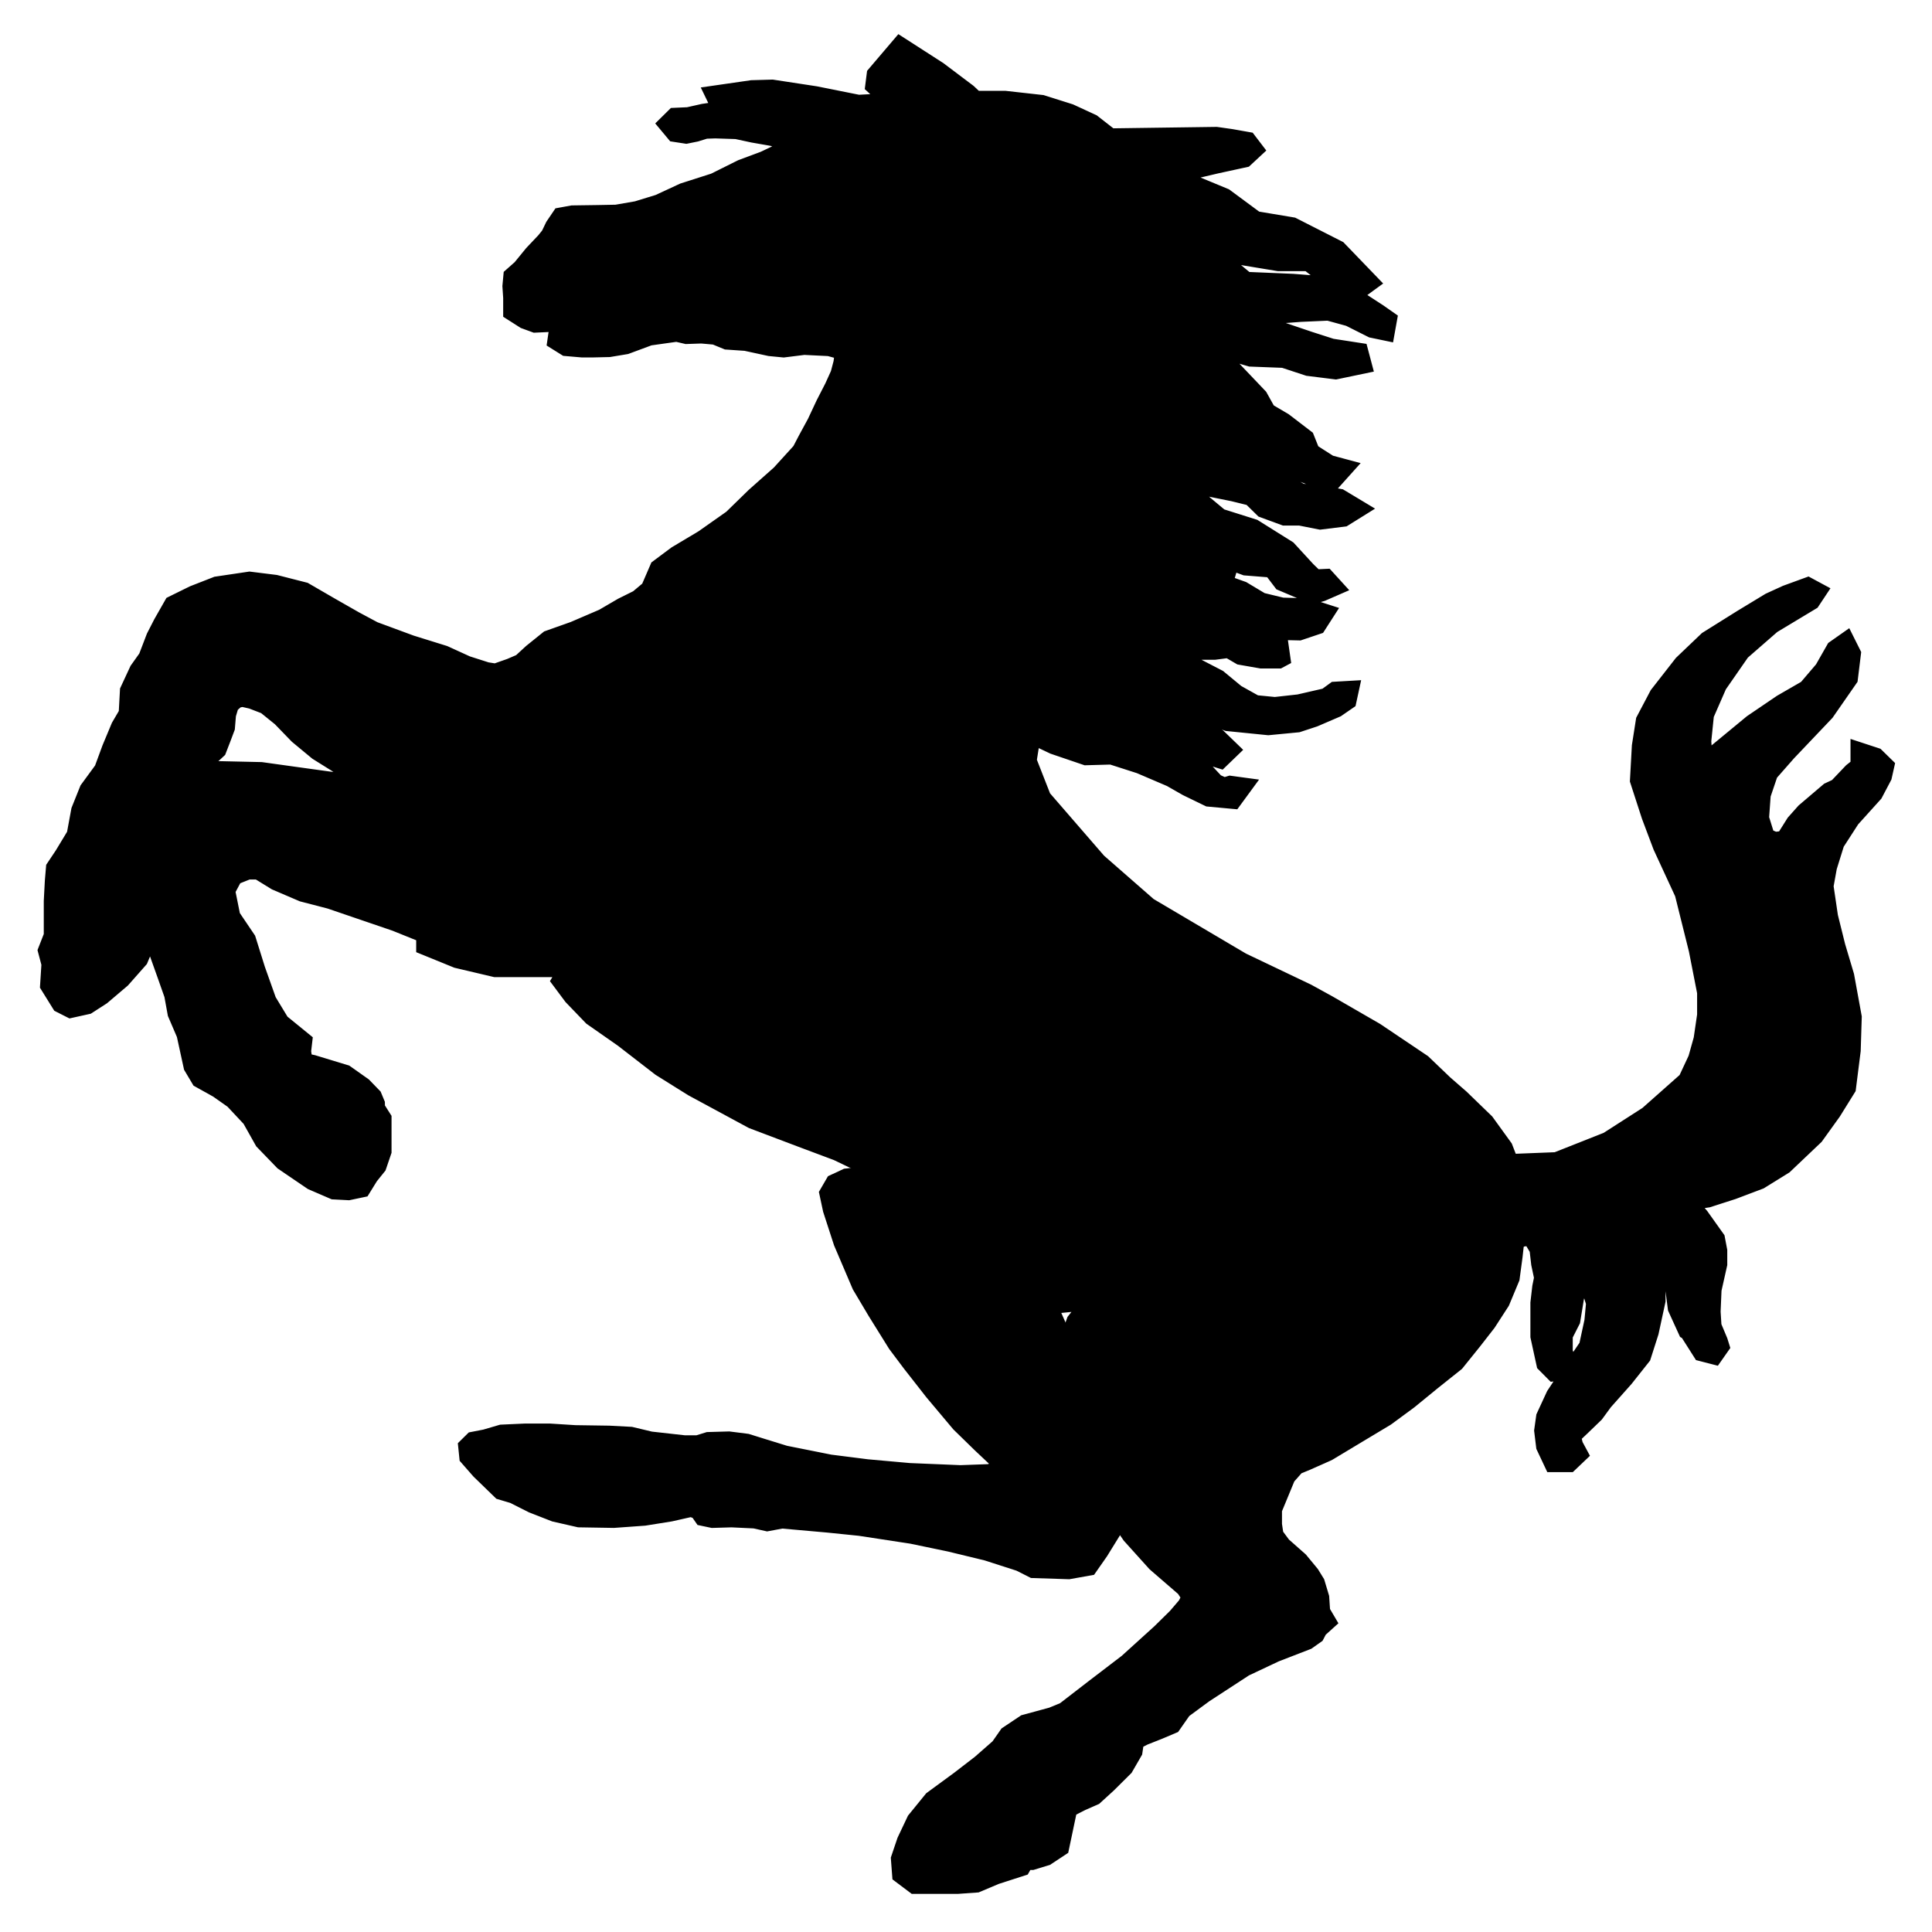 <svg width="38" height="38" viewBox="0 0 38 38" fill="none" xmlns="http://www.w3.org/2000/svg">
<path d="M20.593 22.077L20.552 21.774L19.94 21.25L19.753 21.211L19.621 21.343L19.642 21.5L19.434 21.631L19.414 21.813L19.657 21.906L19.996 22.077H20.593Z" fill="currentColor" stroke="currentColor" stroke-width="0.5" stroke-miterlimit="2.613"/>
<path d="M19.4 21.733L19.413 21.711" stroke="currentColor" stroke-width="0.5" stroke-miterlimit="2.613"/>
<path d="M16.462 23.328L16.371 23.485L16.432 23.77L16.639 24.407L16.998 25.248L17.297 25.751L17.696 26.392L17.98 26.77L18.415 27.326L18.935 27.945L19.345 28.345L19.689 28.669L19.704 28.847L19.659 28.993L19.467 29.047L18.89 29.068L17.878 29.026L17.044 28.951L16.311 28.858L15.42 28.68L14.97 28.541L14.672 28.448L14.333 28.405L13.944 28.416L13.737 28.48H13.453L12.781 28.405L12.396 28.313L11.977 28.291L11.309 28.281L10.803 28.249H10.338L9.878 28.27L9.564 28.362L9.342 28.405L9.266 28.48L9.281 28.627L9.493 28.869L9.893 29.257L10.131 29.328L10.505 29.517L10.935 29.685L11.4 29.791L12.068 29.802L12.664 29.759L13.17 29.678L13.6 29.581L13.782 29.646L13.868 29.77L14.02 29.802L14.389 29.791L14.854 29.813L15.092 29.866L15.375 29.813L16.296 29.895L16.922 29.959L17.949 30.116L18.698 30.272L19.436 30.451L20.088 30.661L20.341 30.789L21.014 30.811L21.373 30.747L21.565 30.472L21.772 30.137L21.712 29.866L21.459 29.528L21.121 29.036L20.852 28.523L20.654 27.945L20.569 27.45V26.969L20.64 26.403L20.731 26.117L20.624 25.876L20.402 25.751L19.957 25.519L19.643 25.362L19.583 25.059L19.436 24.735L19.158 24.418L18.86 24.147L18.485 23.895L18.01 23.641L17.474 23.36L17.191 23.264L16.907 23.203L16.67 23.231L16.462 23.328Z" fill="currentColor" stroke="currentColor" stroke-width="0.5" stroke-miterlimit="2.613"/>
<path d="M14.734 2.083L14.729 2.222L14.521 2.255L14.254 2.23L13.849 2.29L13.546 2.358L13.303 2.369L13.227 2.444L13.313 2.547L13.495 2.575L13.667 2.54L13.864 2.479L14.067 2.472L14.496 2.486L14.825 2.557L15.214 2.625L15.786 2.807L15.837 2.893L15.776 2.96L15.508 3.028L15.346 3.081L15.058 3.217L14.618 3.381L14.082 3.648L13.47 3.844L12.985 4.069L12.545 4.204L12.13 4.276L11.766 4.283L11.265 4.29L11.073 4.325L10.962 4.489L10.876 4.668L10.779 4.789L10.537 5.045L10.304 5.33L10.147 5.469L10.132 5.63L10.147 5.854V6.093L10.354 6.225L10.537 6.292L10.754 6.282L11.108 6.214L11.508 6.128L12.049 5.975L12.266 5.982L12.317 6.078L12.266 6.171L12.084 6.239L11.533 6.385L11.118 6.47L11.037 6.567L11.022 6.67L11.158 6.755L11.447 6.78H11.679L11.973 6.773L12.291 6.72L12.752 6.549L13.055 6.506L13.313 6.47L13.51 6.516L13.799 6.506L14.082 6.531L14.315 6.627L14.679 6.652L15.154 6.755L15.412 6.78L15.812 6.73L16.323 6.755L16.545 6.816L16.666 6.962L16.641 7.151L16.58 7.382L16.459 7.649L16.287 7.984L16.115 8.351L15.933 8.686L15.812 8.918L15.397 9.374L14.896 9.819L14.446 10.258L13.875 10.66L13.349 10.974L13.015 11.223L12.838 11.633L12.591 11.84L12.277 11.996L11.898 12.217L11.316 12.467L10.826 12.641L10.512 12.894L10.29 13.098L10.067 13.194L9.754 13.304L9.552 13.272L9.152 13.144L8.707 12.941L8.055 12.738L7.321 12.467L6.942 12.264L6.472 11.996L5.956 11.697L5.4 11.555L4.909 11.494L4.282 11.587L3.837 11.761L3.453 11.95L3.256 12.296L3.119 12.563L2.962 12.973L2.785 13.222L2.608 13.603L2.583 14.059L2.426 14.327L2.249 14.751L2.093 15.175L1.804 15.57L1.647 15.962L1.557 16.45L1.309 16.86L1.152 17.095L1.132 17.331L1.111 17.726V18.418L1 18.702L1.066 18.952L1.04 19.362L1.243 19.689L1.399 19.768L1.688 19.704L1.955 19.532L2.34 19.205L2.674 18.827L2.805 18.513L2.719 18.26L2.608 17.947L2.471 17.569L2.34 17.174L2.269 16.874V16.593L2.36 16.276L2.582 15.791L2.805 15.538L3.007 15.41L3.164 15.239L3.452 15.221L3.589 15.161L3.791 15.032L4.013 14.893L4.216 14.704L4.301 14.484L4.372 14.295L4.393 14.042L4.459 13.821L4.615 13.682L4.772 13.65L4.974 13.696L5.263 13.807L5.576 14.06L5.91 14.405L6.289 14.719L6.694 14.972L7.053 15.175L7.406 15.285L7.517 15.442L7.406 15.521L7.026 15.46L6.49 15.428L5.797 15.332L5.13 15.239L4.326 15.221L3.856 15.239L3.497 15.396L3.118 15.631L2.804 16.009L2.561 16.436L2.536 16.75L2.673 17.316L2.986 18.04L3.143 18.606L3.34 19.158L3.477 19.547L3.543 19.91L3.719 20.32L3.856 20.948L3.987 21.168L4.326 21.357L4.64 21.578L4.994 21.956L5.242 22.397L5.621 22.789L6.177 23.167L6.582 23.342L6.849 23.356L7.072 23.309L7.208 23.089L7.36 22.9L7.451 22.633V22.02L7.34 21.845C7.32 21.845 7.32 21.735 7.32 21.721L7.274 21.61L7.092 21.422L6.758 21.186L6.136 20.997L5.908 20.948L5.868 20.68L5.888 20.509L5.463 20.163L5.195 19.721L4.972 19.094L4.79 18.513L4.482 18.057L4.371 17.505L4.548 17.174L4.861 17.049H5.104L5.463 17.27L5.979 17.491L6.515 17.63L7.809 18.072L8.436 18.325V18.56L9.013 18.795L9.751 18.969H11.294L11.183 19.173L11.117 19.283L11.314 19.547L11.694 19.942L12.301 20.366L13.034 20.933L13.661 21.325L14.834 21.959L15.785 22.319L16.498 22.586L17.414 23.024L18.258 23.448L18.986 23.883L19.745 24.607L19.78 24.909L19.952 25.223L20.417 25.458L20.842 25.576L21.105 25.55L21.313 25.408L21.612 25.184L21.683 24.881L22.037 24.45L22.112 24.118L22.168 23.751L22.203 23.463L22.32 23.281L22.557 23.199H22.785L22.8 23.32L22.634 23.449L22.487 23.726L22.376 23.898V24.108L22.335 24.553L22.245 24.778L21.966 25.116L21.592 25.551L21.218 26.025L20.996 26.641L20.884 27.286L20.996 28.006L21.143 28.427L21.496 28.979L21.946 29.635L22.3 30.148L22.785 30.686L23.362 31.185L23.473 31.356V31.473L23.397 31.619L23.195 31.855L22.877 32.168L22.224 32.76L21.571 33.259L20.975 33.719L20.717 33.825L20.191 33.968L19.877 34.178L19.71 34.417L19.336 34.745L18.912 35.072L18.391 35.454L18.072 35.846L17.885 36.241L17.774 36.569L17.794 36.833L18.016 37H18.836L19.189 36.975L19.559 36.819L20.045 36.662L20.12 36.53H20.287L20.545 36.451L20.787 36.291L20.919 35.664L20.843 35.532L20.808 35.4L20.939 35.425L21.085 35.453L21.238 35.375L21.481 35.268L21.738 35.033L22.057 34.716L22.224 34.427L22.259 34.192L22.467 34.085L22.765 33.967L23.008 33.864L23.21 33.575L23.64 33.258L24.444 32.734L25.055 32.446L25.673 32.207L25.819 32.104L25.875 31.997L26.006 31.879L25.914 31.723L25.895 31.434L25.814 31.164L25.717 31.007L25.505 30.75L25.167 30.451L25 30.226L24.965 29.991V29.674L25.04 29.493L25.242 29.004L25.449 28.769L25.672 28.677L26.081 28.495L26.567 28.203L27.22 27.811L27.665 27.483L28.114 27.116L28.579 26.745L28.914 26.329L29.192 25.972L29.455 25.566L29.642 25.117L29.698 24.7L29.733 24.383L29.885 24.28L30.052 24.252L30.199 24.32L30.33 24.54L30.365 24.843L30.426 25.131L30.386 25.328L30.351 25.631V26.276L30.462 26.785L30.593 26.917L30.704 26.906L30.759 26.814L30.684 26.603V26.247L30.836 25.947L30.907 25.513L30.982 25.21L31.079 25.067H31.19L31.281 25.131L31.372 25.381L31.447 25.62L31.412 25.997L31.301 26.511L30.962 27.01L30.649 27.483L30.461 27.89L30.426 28.139L30.461 28.427L30.592 28.705H30.835L30.962 28.584L30.891 28.452L30.835 28.217L31.058 28.006L31.316 27.757L31.488 27.522L31.897 27.062L32.231 26.641L32.378 26.181L32.509 25.576V24.974L32.342 24.553L32.008 24.225L31.968 24.069L32.12 24.015L32.307 24.079L32.55 24.29L32.849 24.671L32.975 25.116L33.051 25.707L33.238 26.117L33.258 26.128L33.516 26.534L33.683 26.577L33.758 26.47L33.738 26.406L33.611 26.103L33.592 25.8L33.611 25.355L33.723 24.856V24.607L33.683 24.396L33.384 23.976L33.126 23.673L33.218 23.555L33.572 23.502L34.057 23.346L34.578 23.149L35.043 22.861L35.64 22.294L35.978 21.824L36.257 21.375L36.348 20.655L36.368 20.01L36.222 19.212L36.05 18.635L35.903 18.044L35.812 17.427L35.883 17.035L36.035 16.547L36.348 16.062L36.798 15.563L36.965 15.246L37 15.09L36.854 14.947L36.647 14.879V15.104L36.48 15.236L36.182 15.549L36.015 15.627L35.55 16.023L35.363 16.233L35.141 16.586L34.898 16.615L34.675 16.522L34.544 16.101L34.579 15.617L34.731 15.168L35.101 14.747L35.849 13.96L36.295 13.318L36.35 12.869L36.279 12.727L36.148 12.819L35.925 13.211L35.587 13.607L35.086 13.896L34.51 14.287L33.65 14.997L33.483 14.986L33.428 14.865L33.408 14.576L33.463 14.038L33.726 13.436L34.191 12.766L34.808 12.228L35.572 11.768L35.643 11.661L35.552 11.612L35.163 11.754L34.844 11.9L34.303 12.228L33.63 12.649L33.149 13.108L32.679 13.71L32.422 14.198L32.346 14.683L32.31 15.339L32.532 16.023L32.755 16.615L33.185 17.545L33.463 18.66L33.63 19.512V19.971L33.559 20.456L33.448 20.852L33.24 21.297L32.456 21.992L31.657 22.505L30.631 22.911L29.644 22.95L29.513 22.611L29.16 22.123L28.674 21.653L28.355 21.375L27.931 20.969L27.015 20.353L26.084 19.815L25.675 19.59L24.39 18.977L22.544 17.887L21.538 17.007L20.436 15.735L20.137 14.972L20.212 14.498L20.364 14.406L20.754 14.591L21.371 14.801L21.872 14.787L22.448 14.972L23.065 15.236L23.384 15.418L23.794 15.617L24.218 15.656L24.314 15.525L24.203 15.51L24.072 15.55L23.865 15.457L23.682 15.261L23.42 14.958L22.914 14.63L22.413 14.499L22.135 14.459L22.191 14.356H22.58L23.03 14.459L23.682 14.762L23.981 14.855L24.092 14.748L23.904 14.566L23.398 14.249L22.615 13.96L21.669 13.7L21.482 13.593L21.669 13.501L22.094 13.647L22.878 13.739L23.717 13.975L24.162 14.131L24.946 14.21L25.508 14.156L25.821 14.053L26.251 13.868L26.438 13.739L26.458 13.647L26.284 13.657L26.118 13.778L25.562 13.906L25.076 13.96L24.666 13.92L24.272 13.7L23.918 13.407L23.494 13.187L22.856 13.094L22.244 12.948L21.981 12.83L22.002 12.727L22.244 12.752H22.785L23.326 12.727H23.883L24.181 12.688L24.424 12.83L24.813 12.898H25.132L25.278 12.82L25.021 12.766L24.702 12.62L24.368 12.399L23.827 12.2L23.382 12.16L22.973 12.121L22.821 12.057L23.119 11.939H23.605L23.979 12.018L24.348 12.15L24.945 12.332L25.542 12.346L25.86 12.239L25.952 12.096L25.709 12.018L25.208 12.004L24.778 11.9L24.404 11.676L23.995 11.53L23.454 11.466L22.989 11.348L22.787 11.163L22.822 11.07L23.121 11.113L23.495 11.191L23.717 11.309L24.036 11.334L24.071 11.216L23.737 11.031L23.64 10.864L24.09 10.913L24.515 11.07L25.056 11.113L25.264 11.387L25.82 11.622L25.85 11.619L25.971 11.583L26.118 11.519L26.047 11.441L25.839 11.451L25.652 11.27L25.278 10.863L24.625 10.454L23.958 10.243L23.771 10.087L23.361 9.745L22.987 9.602L22.931 9.47L23.098 9.392L23.492 9.456L24.271 9.613L24.646 9.705L24.889 9.944L25.278 10.087H25.576L25.971 10.165L26.4 10.112L26.567 10.008L26.324 9.862L25.97 9.798L25.561 9.759L25.317 9.613L24.999 9.285L24.924 9.075L24.514 8.814L24.069 8.615L23.562 8.394L23.006 8.027L22.971 7.92H23.097L23.826 8.326L24.569 8.629L24.964 8.839L25.465 9.167L25.914 9.338L26.173 9.391L26.304 9.245L26.117 9.195L25.727 8.946L25.616 8.668L25.206 8.354L24.868 8.155L24.701 7.855L24.125 7.25L23.341 6.765L23.305 6.608L23.583 6.633L23.978 6.776L24.61 6.961L25.262 6.986L25.748 7.146L26.268 7.211L26.713 7.118L26.678 6.986L26.172 6.908L25.727 6.765L24.832 6.462L24.347 6.277L24.089 6.056L24.18 5.978L24.311 6.042L24.513 6.095L24.776 6.109H25.206L25.575 6.081L26.137 6.056L26.567 6.174L27.012 6.398L27.199 6.437L27.22 6.32L27.067 6.213L26.622 5.924L25.93 5.675L25.429 5.636L24.479 5.596L24.256 5.411L23.771 5.069L23.23 4.809L23.028 4.677L23.195 4.584L23.453 4.663L23.918 4.834L24.444 4.966L25.152 5.083H25.764L26.27 5.479L26.679 5.65L26.826 5.543L26.27 4.966L25.395 4.521L24.666 4.399L24.049 3.943L23.508 3.719L22.765 3.587L23.175 3.338L23.902 3.167L24.444 3.049L24.57 2.932L24.499 2.839L24.2 2.786L23.918 2.746L21.814 2.775L21.44 2.483L21.015 2.287L20.474 2.116L19.766 2.037H19.154L18.987 1.88L18.411 1.446L17.718 1L17.293 1.499L17.273 1.656L17.475 1.841L17.495 1.998L17.349 2.09L16.878 2.115L16.024 1.944L15.184 1.816L14.794 1.827L14.157 1.919L14.233 2.076L14.587 2.065L14.734 2.083Z" fill="currentColor" stroke="currentColor" stroke-width="0.5" stroke-miterlimit="2.613"/>
<path d="M22.189 18.5L21.369 17.752L20.661 17.018L20.135 16.441L19.933 16.045L19.822 15.664L19.69 15.404L19.483 15.336L19.28 15.375L19.209 15.625L19.356 16.059L19.71 16.69L20.155 17.2L20.661 17.649L21.217 18.041L21.551 18.265L22.189 18.5ZM11.027 5.099L10.83 5.291L10.748 5.487L10.784 5.626L10.88 5.669L11.158 5.626L11.366 5.544L11.512 5.441L11.593 5.248L11.512 5.156L11.335 5.053L11.189 5.042L11.027 5.099ZM16.337 4.582H16.564L16.777 4.525L16.792 4.376L16.711 4.205L16.615 4.044L16.423 3.951L16.175 3.919L15.836 3.93L15.624 4.055L15.528 4.194L15.594 4.319L15.821 4.411L16.064 4.504L16.337 4.582ZM34.568 18.543L34.437 18.636L34.463 18.803L34.502 19.102L34.548 19.42L34.578 19.694L34.558 20.008L34.538 20.357L34.447 20.67L34.34 20.945L34.158 21.212L33.921 21.486L33.678 21.754L33.42 22L33.183 22.22L33.051 22.388L32.955 22.541L32.975 22.655L33.097 22.694L33.325 22.655L33.769 22.356L34.158 22.035L34.417 21.778L34.645 21.479L34.795 21.205L34.928 20.891L35.023 20.524L35.033 20.357V19.687L34.958 19.356L34.851 19.01L34.72 18.721L34.655 18.575L34.568 18.543ZM14.936 20.699L15.194 20.902L16.044 21.422L16.514 21.718L16.934 21.985L17.272 22.21L17.338 22.284L17.384 22.338L17.252 22.331L16.913 22.181L16.342 21.914L15.457 21.494L15.098 21.322L14.719 21.113L14.304 20.845L14.001 20.678L13.636 20.428L13.399 20.254L13.252 20.093L13.196 19.901L13.207 19.723L13.302 19.655L13.469 19.662L13.732 19.773L14.015 19.965L14.223 20.143L14.445 20.3L14.663 20.489L14.936 20.699ZM13.019 12.621L13.03 12.525L13.12 12.454L13.439 12.361L14.101 12.215L14.764 12.158H15.169L15.502 12.208L15.816 12.318L16.064 12.489L16.079 12.585L16.049 12.653L15.942 12.667L15.781 12.653L15.533 12.603L15.3 12.553L15.012 12.532H14.653L14.349 12.528L14.081 12.546L13.783 12.582L13.545 12.628L13.313 12.664L13.161 12.671L13.055 12.66L13.019 12.621ZM21.515 20.663L21.419 20.852L21.379 21.002L21.298 21.273L21.272 21.49L21.344 21.551L21.49 21.565L21.566 21.522L21.601 21.408L21.713 21.244L21.824 21.155L21.945 21.076L22.021 20.952L22.001 20.742L21.895 20.631L21.834 20.592H21.692L21.587 20.607L21.515 20.663ZM21.723 27.152H21.627L21.551 26.992L21.546 26.81L21.601 26.56L21.727 26.218L21.935 26.008L22.123 25.845L22.289 25.83L22.335 25.937L22.234 26.165L22.091 26.443L22.021 26.578L21.89 26.789L21.789 27.035L21.759 27.105L21.723 27.152ZM28.242 24.009L28.121 24.116L28.141 24.287L28.353 24.494L28.384 24.718L28.433 24.782L28.53 24.8L28.636 24.758L28.667 24.658L28.717 24.547L28.737 24.43V24.273L28.706 24.155L28.59 24.052L28.489 23.988L28.368 23.981L28.242 24.009ZM18.941 35.886L18.734 36.032L18.658 36.139L18.633 36.231L18.653 36.306L18.719 36.342H18.78L18.921 36.32L19.068 36.253L19.159 36.156L19.235 36.053L19.28 35.921L19.266 35.847L19.209 35.815L19.098 35.818L18.941 35.886ZM20.463 34.325L20.291 34.4L20.206 34.475L20.195 34.539L20.246 34.603L20.332 34.621L20.449 34.592L20.544 34.553L20.621 34.478L20.666 34.4L20.651 34.336L20.59 34.311L20.463 34.325ZM23.316 32.326L22.618 32.821L22.042 33.26L21.632 33.58L21.611 33.669L21.657 33.723L21.753 33.726L21.9 33.658L22.163 33.491L22.497 33.277L22.856 33.014L23.194 32.782L23.493 32.536L23.716 32.304L23.776 32.201L23.716 32.148L23.645 32.137L23.447 32.226L23.316 32.326ZM25.005 31.603L24.904 31.677L24.873 31.738L24.889 31.799L24.959 31.827H25.02L25.111 31.756L25.212 31.692L25.257 31.642L25.253 31.603L25.202 31.585L25.091 31.581L25.005 31.603ZM22.557 28.891H22.476L22.441 28.923L22.431 29.03V29.208L22.481 29.401L22.568 29.54L22.75 29.75L22.871 29.874L22.936 29.895L22.972 29.892L22.992 29.86L22.946 29.696L22.901 29.614L22.896 29.554L22.891 29.383L22.836 29.169L22.755 29.009L22.644 28.916L22.557 28.891ZM11.002 28.652L10.819 28.677L10.663 28.713L10.617 28.759L10.612 28.823L10.693 28.894L10.748 28.927L10.87 28.951L11.007 28.948L11.072 28.934L11.153 28.866L11.199 28.791L11.219 28.731L11.204 28.677L11.138 28.649L11.002 28.652ZM16.18 29.058L15.735 28.959L15.669 28.976L15.654 29.051L15.705 29.119L16.044 29.197L16.519 29.301L17.121 29.407L17.384 29.422L17.657 29.432L17.92 29.465L18.218 29.5L18.39 29.493L18.446 29.443V29.375L18.4 29.333L18.244 29.304L17.965 29.262L17.622 29.244L17.257 29.204L16.837 29.173L16.585 29.148L16.377 29.115L16.18 29.058ZM20.262 29.162L20.125 29.233L20.099 29.301L20.125 29.361L20.206 29.386L20.352 29.361L20.453 29.304L20.509 29.233V29.176L20.474 29.144H20.362L20.262 29.162ZM6.627 22.377L6.48 22.356L6.42 22.366L6.394 22.431L6.425 22.541L6.5 22.591L6.607 22.605L6.693 22.559L6.708 22.488L6.693 22.427L6.627 22.377ZM3.653 17.913L3.598 18.19L3.608 18.472L3.668 18.714L3.785 18.971L3.901 19.135L3.982 19.259L4.033 19.327L4.098 19.366H4.134L4.164 19.334L4.189 19.238L4.119 18.907L4.068 18.703L3.952 18.472L3.856 18.255L3.851 18.083L3.795 17.916L3.739 17.88H3.684L3.653 17.913ZM7.881 17.567L7.906 17.51L7.886 17.439L7.765 17.36L7.532 17.285L7.209 17.186L6.93 17.089L6.627 17.036L6.45 16.99L6.288 16.993L6.409 17.057L6.764 17.207L7.077 17.371L7.396 17.51L7.532 17.552L7.729 17.574L7.881 17.567ZM3.446 15.789L3.294 15.974L3.289 16.102L3.35 16.138L3.441 16.113L3.532 16.024L3.592 15.924L3.638 15.849V15.742L3.567 15.71L3.491 15.735L3.446 15.789ZM17.925 8.074L17.748 8.096L17.515 8.252L17.065 8.758L16.59 9.407L16.322 9.781L16.023 10.216L15.659 10.611L15.568 10.761L15.583 10.814L15.68 10.818L15.978 10.736L16.408 10.419L16.974 9.859L17.328 9.396L17.647 9.025L17.884 8.587L17.991 8.313L18.001 8.16L17.925 8.074ZM9.509 14.075L9.611 14.103L9.641 14.189L9.565 14.495L9.353 14.916L9.166 15.318L8.837 15.607L8.67 15.696L8.493 15.742L8.392 15.692L8.382 15.6L8.524 15.493L8.67 15.322L8.857 15.033L8.969 14.759L9.07 14.488L9.267 14.228L9.398 14.096L9.509 14.075ZM3.471 13.184L3.259 13.444L3.163 13.8L3.137 13.989V14.128L3.183 14.199L3.314 14.175L3.557 13.911L3.694 13.597L3.8 13.319L3.805 13.123L3.744 13.059L3.583 13.091L3.471 13.184ZM6.152 13.722L6.167 13.8L6.227 13.854L6.364 13.95L6.511 14.036L6.682 14.103L6.804 14.157L6.854 14.153L6.88 14.121L6.875 14.061L6.809 13.993L6.703 13.904L6.526 13.829L6.414 13.758L6.318 13.697L6.232 13.686L6.182 13.683L6.152 13.722ZM4.639 12.069L4.387 12.09L4.265 12.151L4.225 12.247L4.26 12.318L4.402 12.357L4.634 12.339L4.877 12.275L4.948 12.193L4.943 12.133L4.862 12.079L4.771 12.062L4.639 12.069ZM17.267 13.69L17.434 13.722L17.485 13.786L17.505 13.929L17.53 14.078L17.48 14.185L17.374 14.228L17.116 14.232L16.944 14.203L16.848 14.114L16.767 14.043V13.929L16.893 13.815L17.085 13.708L17.267 13.69ZM12.888 4.497L13.12 4.358L13.55 4.212L13.98 4.076L14.39 3.941L14.577 3.877L14.719 3.862L14.835 3.88L14.926 3.984L14.865 4.058L14.749 4.08L14.607 4.105L14.45 4.197L14.101 4.347L13.621 4.44L13.323 4.493L13.034 4.507L12.888 4.497ZM12.028 5.102L11.952 5.188L11.942 5.252L12.008 5.305L12.089 5.334L12.19 5.33L12.241 5.313L12.276 5.231L12.266 5.138L12.241 5.085L12.17 5.074H12.089L12.028 5.102ZM13.019 5.726L12.949 5.73L12.893 5.772L12.883 5.843L12.913 5.901L12.969 5.922H13.065L13.141 5.897L13.156 5.843L13.131 5.779L13.095 5.74L13.019 5.726ZM15.973 6.036L16.478 5.783L16.787 5.648L16.974 5.566H17.04L17.05 5.662L16.924 5.733L16.863 5.879L16.706 6.05L16.423 6.146L16.135 6.193H15.877L15.831 6.132L15.897 6.068L15.973 6.036ZM17.677 6.161L17.844 6.011L18.036 5.883L18.208 5.801L18.335 5.794L18.42 5.833V5.943L18.375 6.064L18.183 6.193L17.955 6.293L17.723 6.335L17.611 6.31L17.596 6.246L17.677 6.161ZM17.707 6.788L17.773 6.706L17.93 6.656L18.203 6.563L18.517 6.428L18.663 6.353L18.886 6.278L19.027 6.303V6.41L18.972 6.506L18.774 6.67L18.502 6.763L18.228 6.841L17.945 6.845H17.768L17.707 6.788ZM17.161 3.356L16.999 3.396L16.964 3.474L17.03 3.56L17.207 3.552L17.354 3.513L17.459 3.428L17.414 3.356L17.272 3.321L17.161 3.356ZM20.013 2.704L19.923 2.658L19.988 2.573L20.241 2.555L20.378 2.587L20.484 2.626L20.489 2.69L20.398 2.719L20.257 2.726L20.12 2.719L20.013 2.704ZM20.428 3.11L20.575 3.107L20.687 3.125L20.742 3.15L20.722 3.189L20.641 3.257L20.53 3.264L20.398 3.25L20.322 3.225L20.267 3.178L20.332 3.139L20.428 3.11ZM20.398 4.942L20.666 4.864L20.899 4.778L21.142 4.682L21.328 4.636L21.44 4.614L21.551 4.497L21.47 4.443L21.314 4.45L21.126 4.479L20.919 4.536L20.772 4.543L20.752 4.465L20.772 4.315L20.687 4.254H20.564L20.484 4.325L20.407 4.397L20.287 4.489L20.2 4.643V4.778L20.241 4.853L20.231 4.931L20.307 4.949L20.398 4.942ZM20.297 12.279L20.428 12.272L20.54 12.336L20.544 12.389L20.509 12.421L20.407 12.443L20.277 12.436L20.19 12.375L20.211 12.322L20.297 12.279ZM20.509 12.072H20.661L20.762 11.994L20.752 11.937L20.651 11.89H20.544L20.463 11.908L20.428 11.962V12.04L20.509 12.072ZM20.677 11.399L20.787 11.384H20.894L20.959 11.424L20.974 11.484L20.94 11.534L20.837 11.57L20.732 11.581L20.621 11.563L20.585 11.509V11.445L20.677 11.399ZM20.792 11.107L20.944 11.11L21.081 11.082L21.136 11.021L21.096 10.946L20.985 10.907L20.853 10.921L20.732 10.96L20.706 11.024L20.712 11.067L20.792 11.107ZM21.096 10.351L21.252 10.319H21.374L21.429 10.365L21.409 10.447L21.334 10.518L21.262 10.583L21.122 10.604H20.98L20.858 10.561L20.848 10.494L20.934 10.43L20.999 10.376L21.096 10.351ZM21.252 9.788L21.409 9.774L21.551 9.795L21.611 9.856V9.916L21.546 9.991L21.429 10.005L21.308 10.027L21.156 10.023L21.09 9.97L21.101 9.892L21.152 9.838L21.252 9.788ZM21.395 9.599H21.546L21.667 9.571L21.824 9.524L21.844 9.432L21.789 9.357L21.657 9.325L21.52 9.328L21.424 9.357L21.338 9.389L21.237 9.453L21.217 9.521L21.258 9.574L21.334 9.592L21.395 9.599ZM1.767 18.646L1.899 18.657L1.934 18.75L1.843 18.828L1.691 18.803L1.615 18.7L1.767 18.646ZM21.288 8.937L21.531 8.847L21.646 8.83L21.789 8.84L21.844 8.876V8.915L21.789 8.979L21.692 9.036L21.551 9.072L21.384 9.082L21.247 9.068L21.212 9.011L21.233 8.965L21.288 8.937ZM21.506 8.651L21.682 8.598L21.753 8.541L21.789 8.484V8.43L21.759 8.399L21.682 8.395L21.577 8.402L21.47 8.42L21.379 8.459L21.334 8.498L21.318 8.566L21.338 8.626L21.419 8.644L21.506 8.651ZM21.546 8.16L21.698 8.121L21.809 8.067L21.834 8.021L21.85 7.942L21.824 7.892L21.753 7.878L21.646 7.882L21.52 7.9L21.434 7.942L21.374 7.985L21.364 8.056L21.379 8.113L21.46 8.145L21.546 8.16ZM21.546 6.888L21.672 6.884L21.748 6.902L21.769 6.948L21.727 6.994L21.662 7.044L21.556 7.062H21.445L21.374 7.016V6.962L21.44 6.916L21.546 6.888ZM21.556 7.654L21.713 7.6L21.834 7.525L21.844 7.415L21.834 7.347L21.753 7.315L21.662 7.297L21.587 7.301L21.546 7.337L21.526 7.386L21.506 7.451L21.46 7.472H21.374L21.349 7.508L21.359 7.572L21.424 7.629L21.49 7.646L21.556 7.654ZM21.577 6.503L21.687 6.449L21.804 6.453L21.874 6.513L21.86 6.574L21.804 6.627L21.713 6.652L21.627 6.667L21.551 6.674L21.45 6.667L21.424 6.624L21.45 6.567L21.51 6.528L21.577 6.503ZM21.597 6.218L21.687 6.193L21.783 6.132L21.789 6.075L21.779 6.015L21.718 5.99L21.622 6L21.561 6.025L21.496 6.075L21.49 6.136V6.193L21.536 6.211L21.597 6.218ZM21.379 5.648L21.44 5.626L21.52 5.623L21.587 5.651L21.601 5.694L21.577 5.758L21.51 5.794L21.45 5.819L21.369 5.826L21.303 5.797L21.288 5.747L21.318 5.705L21.379 5.648Z" fill="currentColor" stroke="currentColor" stroke-width="0.5" stroke-miterlimit="2.613"/>
</svg>
